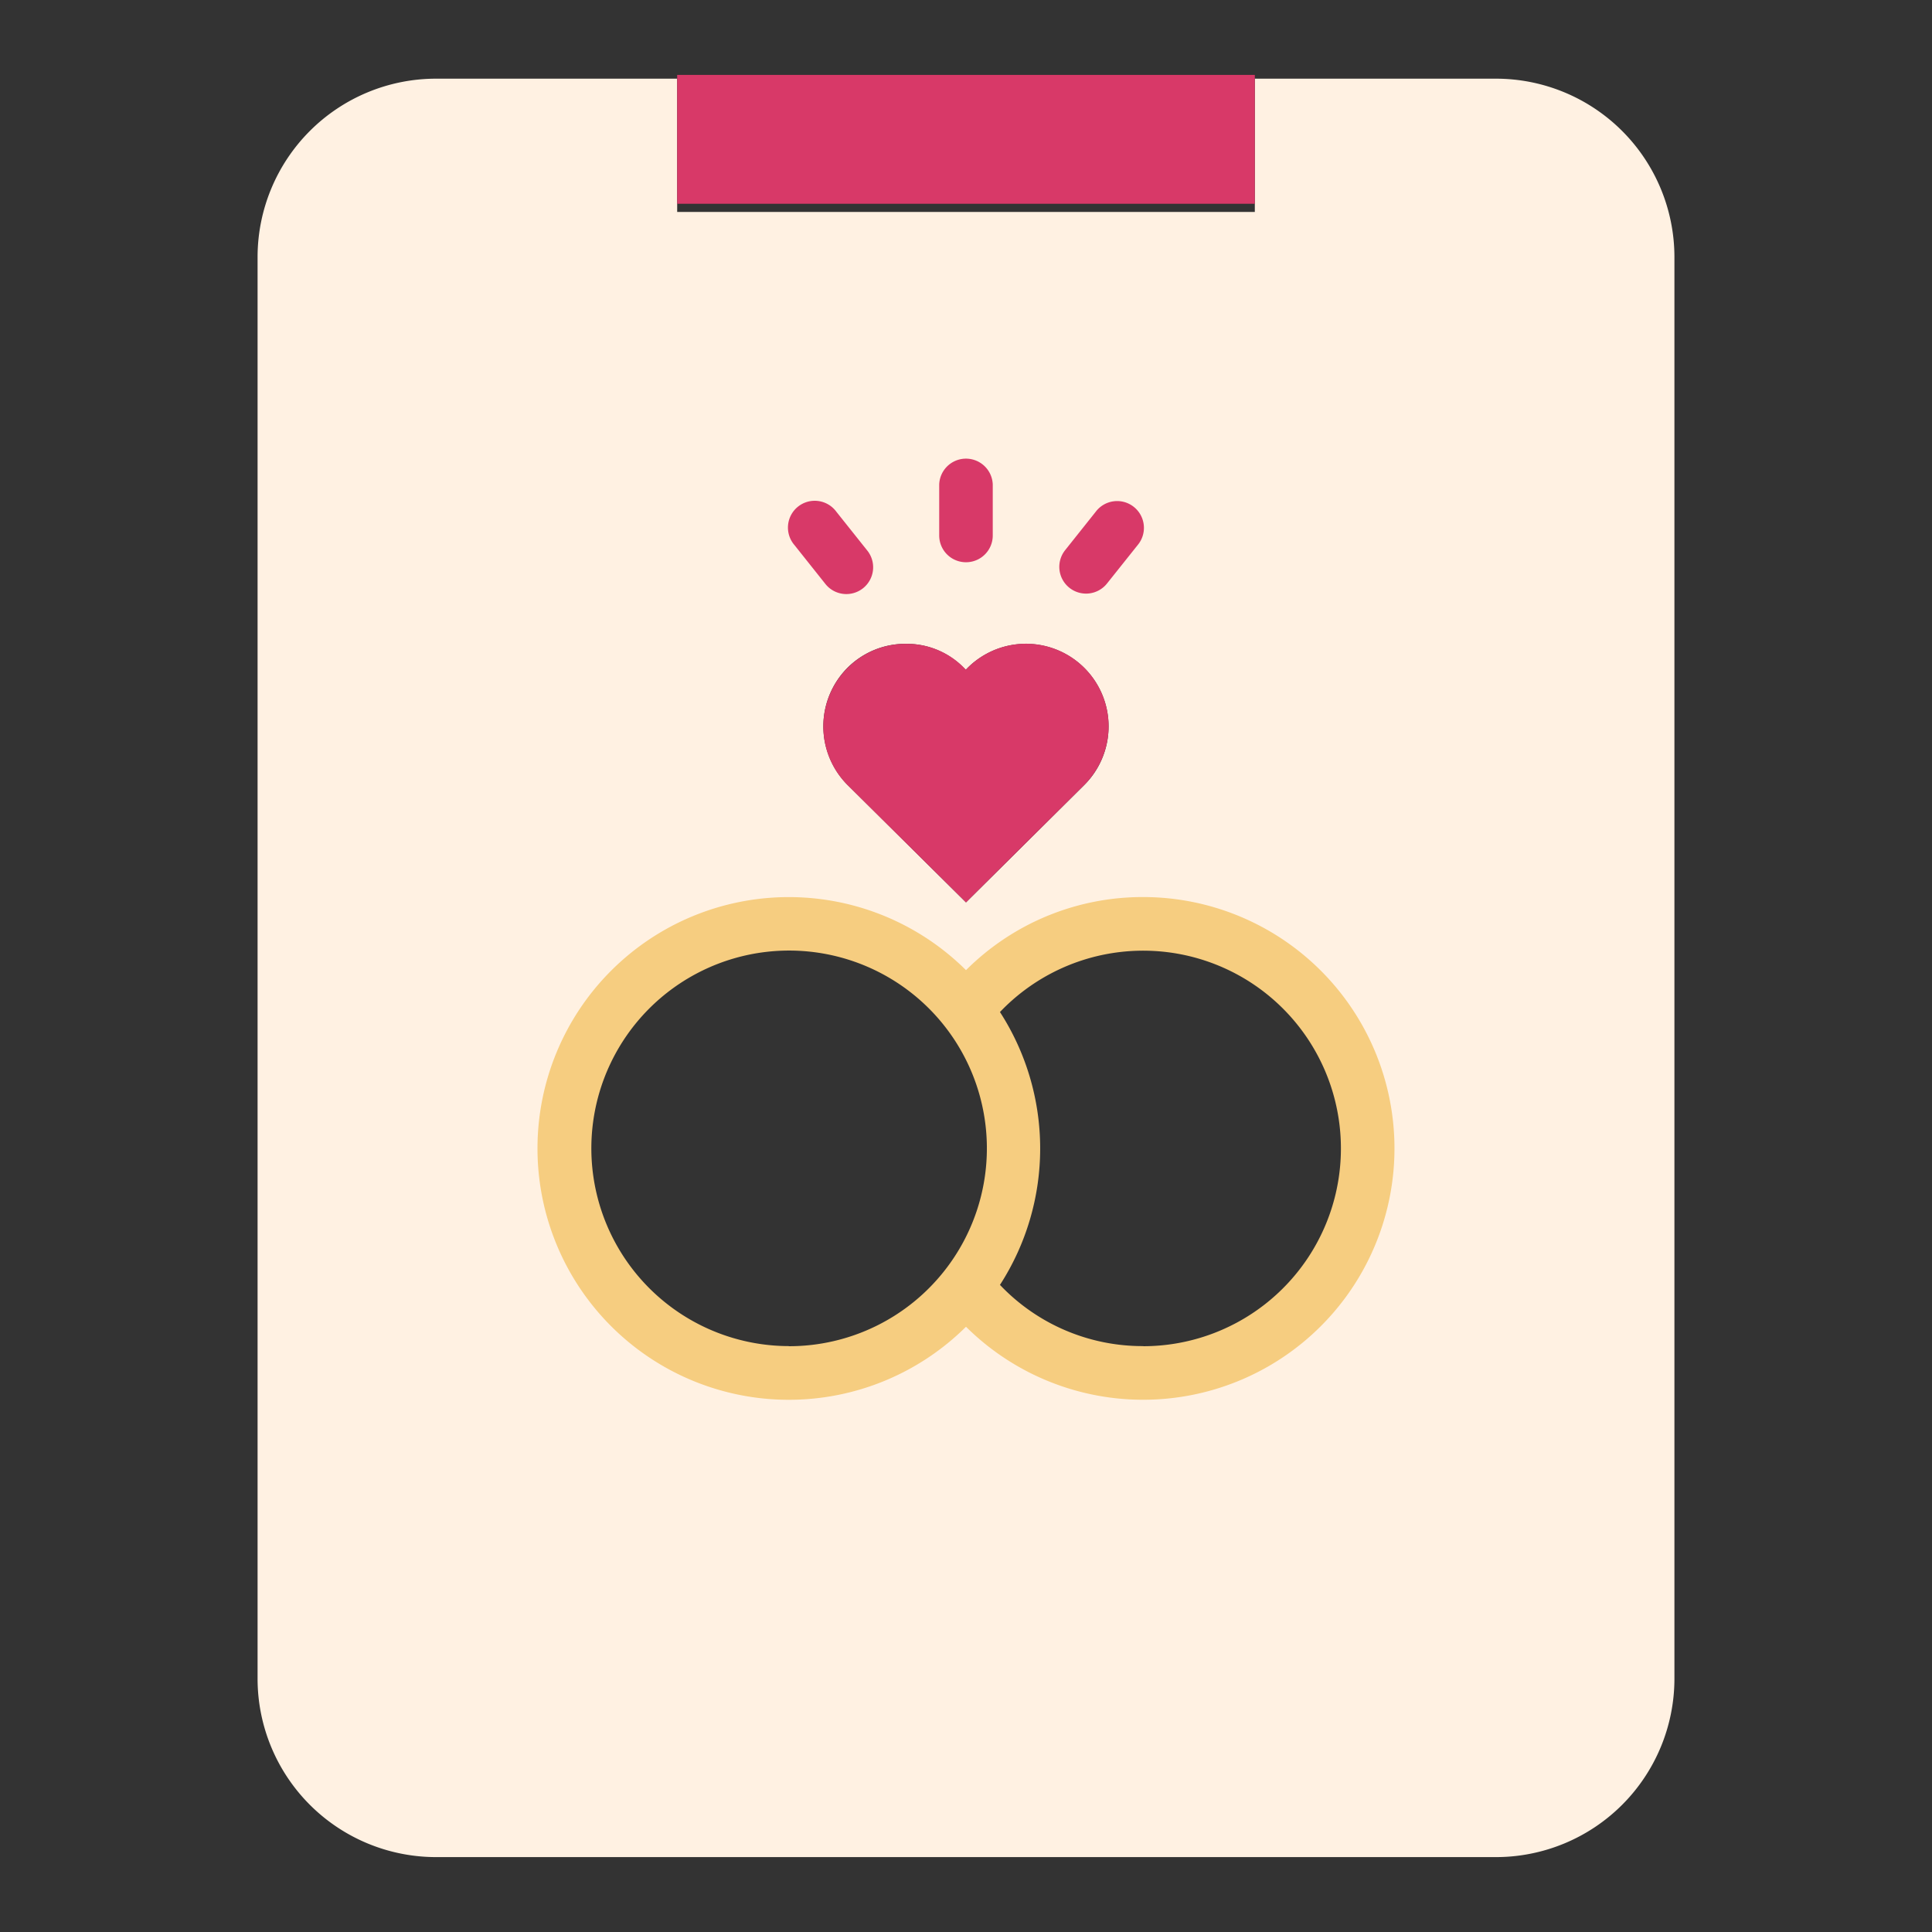 <svg id="Layer_1" data-name="Layer 1" xmlns="http://www.w3.org/2000/svg" viewBox="0 0 512 512"><rect x="0" y="0" width="512" height="512" fill="#333333" stroke="none"/><defs><style>.cls-1{fill:#fff1e2;}.cls-2{fill:#d83968;}.cls-3{fill:#f6cd80;}</style></defs><path class="cls-1" d="M443.74,68.16V444.84a47.31,47.31,0,0,1-47.31,47.31H115.57a47.31,47.31,0,0,1-47.31-47.31V68.16a47.31,47.31,0,0,1,47.31-47.31h63.89V56.17H332.54V20.85h63.89A47.31,47.31,0,0,1,443.74,68.16ZM362.45,304.35A59.5,59.5,0,0,0,256,267.77a59.51,59.51,0,1,0,0,73.17,59.51,59.51,0,0,0,106.45-36.59ZM287.38,208a21.89,21.89,0,0,0-31-30.95l-.45.46-.46-.46a21.21,21.21,0,0,0-15.36-6.43A21.72,21.72,0,0,0,224.56,177a22,22,0,0,0,0,30.95L256,239.14Z"/><path class="cls-2" d="M179.46,37.42V19.85H332.54V54H179.46Z"/><path class="cls-2" d="M293.8,192.38A22.11,22.11,0,0,1,287.37,208L256,239.14,224.55,208a22,22,0,0,1,0-30.95,21.72,21.72,0,0,1,15.59-6.43A21.21,21.21,0,0,1,255.51,177l.46.46.45-.46a21.9,21.9,0,0,1,37.38,15.36Z"/><path class="cls-3" d="M303,237.73A66.2,66.2,0,0,0,256,257.1a66.61,66.61,0,1,0,0,94.5A66.61,66.61,0,1,0,303,237.73Zm-93.9,119a52.41,52.41,0,1,1,41.36-20.19A52.4,52.4,0,0,1,209.05,356.76Zm93.9,0A52.07,52.07,0,0,1,265,340.51a66.66,66.66,0,0,0,0-72.31A52.41,52.41,0,1,1,303,356.76Z"/><path class="cls-2" d="M256,149a7.08,7.08,0,0,0,7.09-7.09V128.38a7.1,7.1,0,0,0-14.19,0v13.51A7.09,7.09,0,0,0,256,149Z"/><path class="cls-2" d="M283.38,155.75a7.09,7.09,0,0,0,10-1.13l8.12-10.18a7.1,7.1,0,1,0-11.1-8.85l-8.11,10.19A7.09,7.09,0,0,0,283.38,155.75Z"/><path class="cls-2" d="M218.64,154.63a7.1,7.1,0,1,0,11.1-8.85l-8.11-10.18a7.1,7.1,0,1,0-11.1,8.84Z"/></svg>